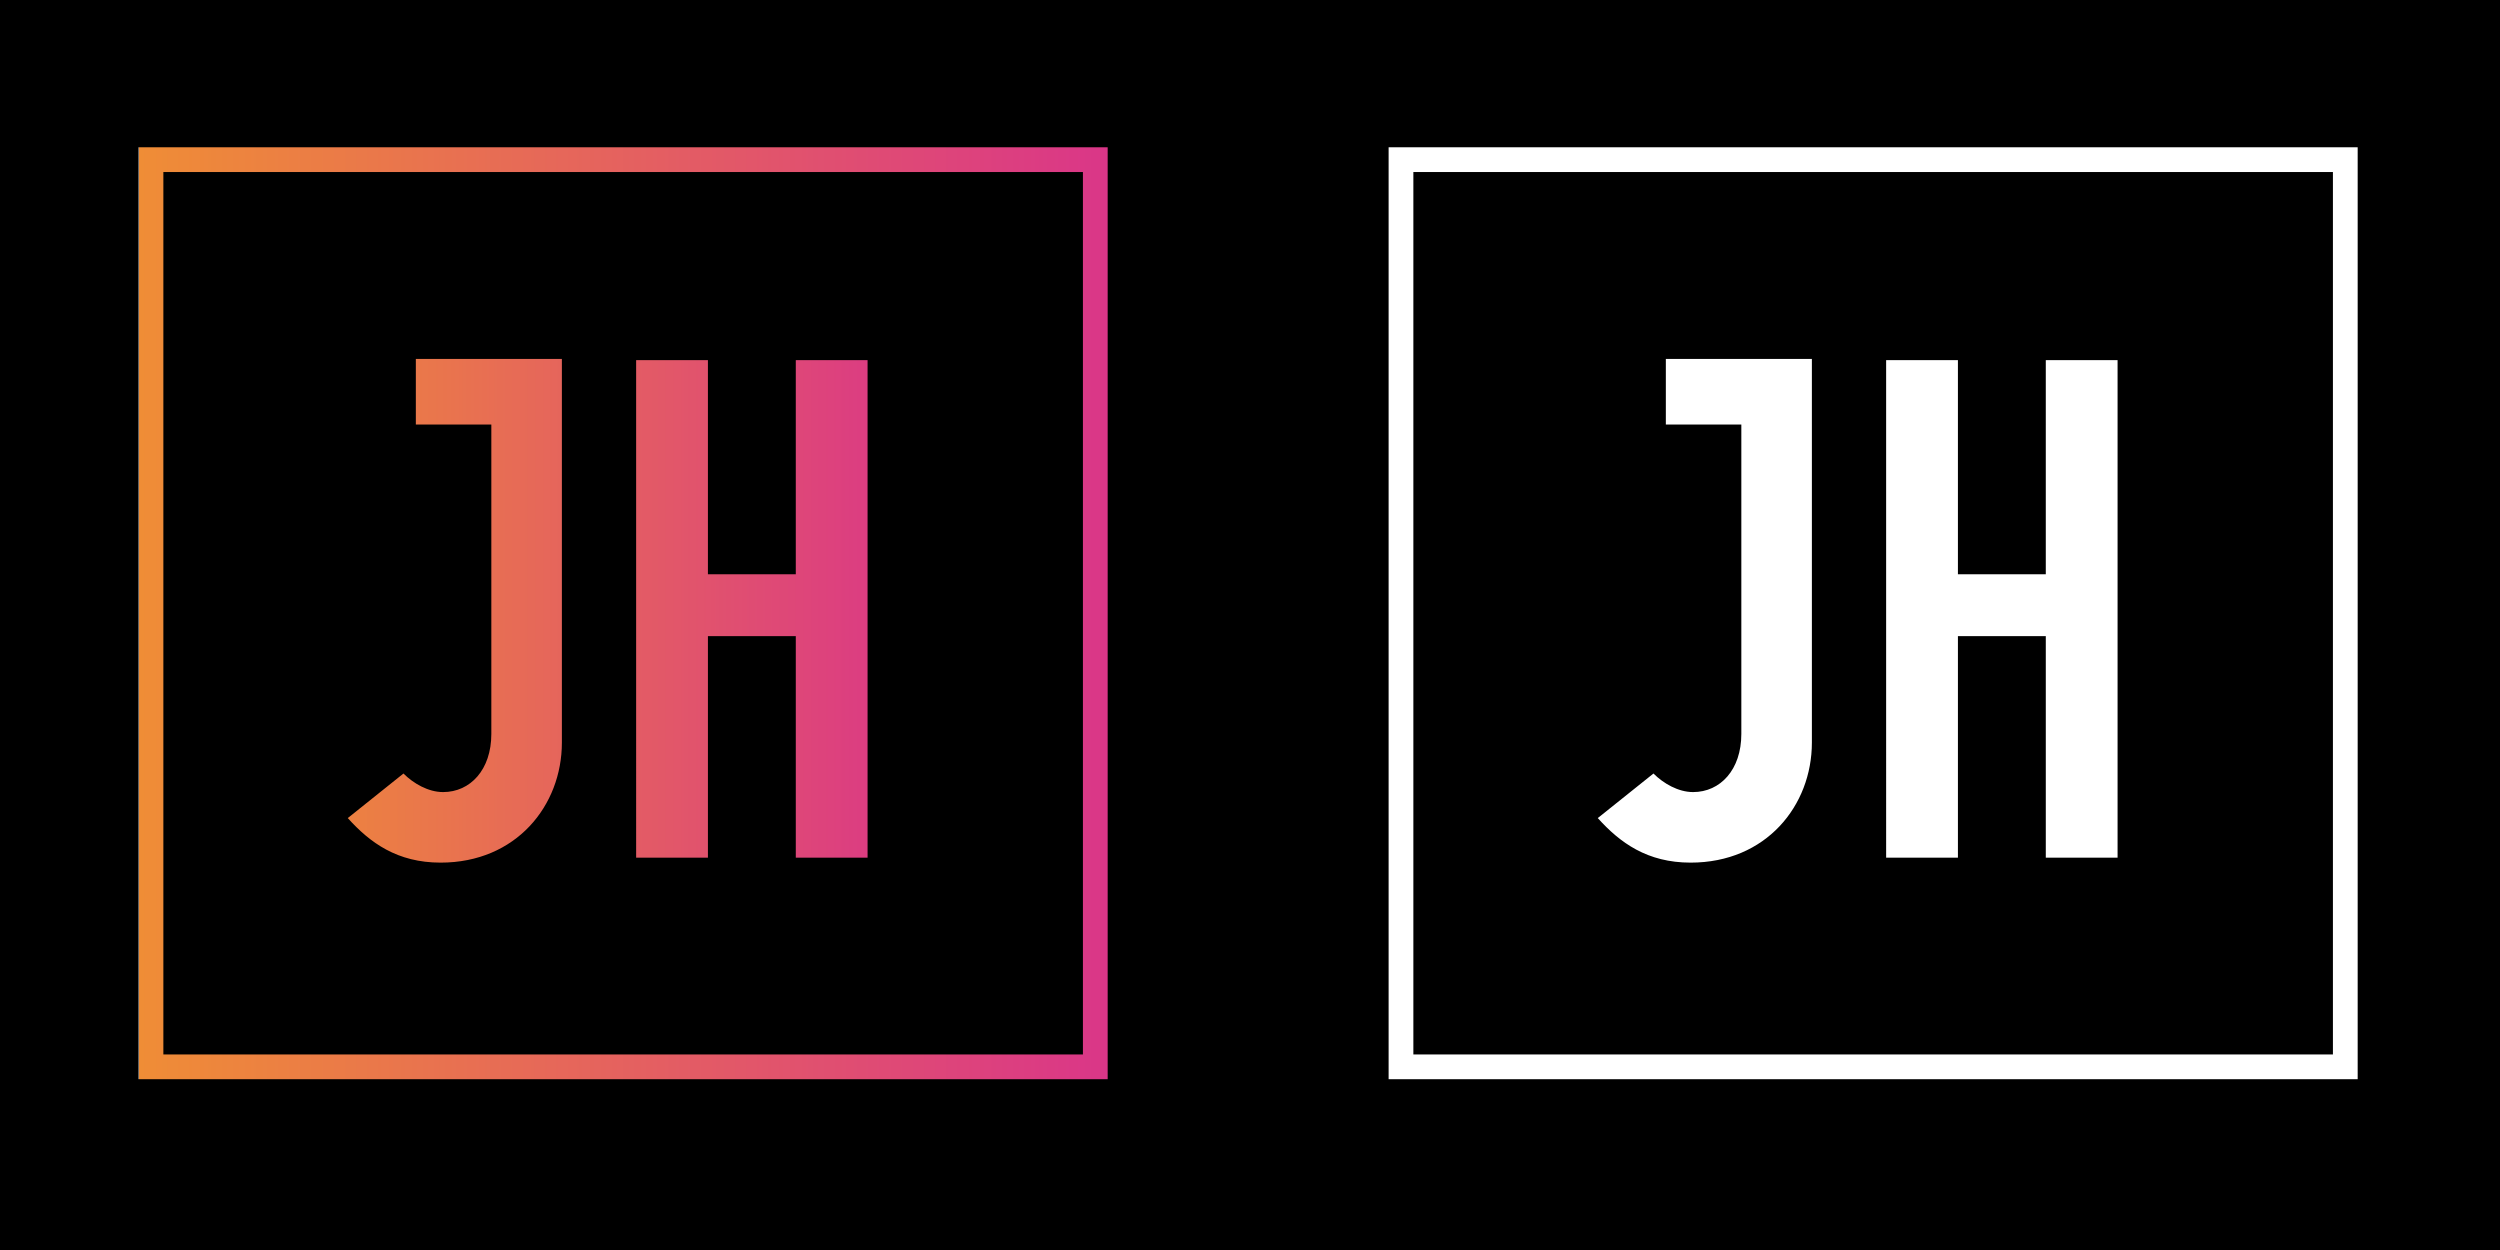 <?xml version="1.0" encoding="utf-8"?>
<!-- Generator: Adobe Illustrator 23.0.4, SVG Export Plug-In . SVG Version: 6.00 Build 0)  -->
<svg version="1.1" id="Layer_1" xmlns="http://www.w3.org/2000/svg" xmlns:xlink="http://www.w3.org/1999/xlink" x="0px" y="0px"
	 viewBox="0 0 202 101" style="enable-background:new 0 0 202 101;" xml:space="preserve">
<rect x="0" y="0" width="202" height="101" fill="#333333" stroke="none"/>
<style type="text/css">
	.st0{fill:#FFFFFF;}
	.st1{fill:none;stroke:#FFFFFF;stroke-width:2;stroke-miterlimit:10;}
	.st2{fill:url(#SVGID_1_);}
	.st3{fill:none;stroke:url(#SVGID_2_);stroke-width:2;stroke-miterlimit:10;}
</style>
<g>
	<rect x="101" width="101" height="101"/>
</g>
<rect x="117.5" y="16.8" width="57" height="58.5"/>
<path class="st0" d="M104.5,32.3"/>
<rect x="121.7" y="21.7" class="st0" width="53.8" height="53.8"/>
<path d="M110.8,14v71.1h71.1V14H110.8z M146.4,34.3L146.4,34.3l0,25.7c0,5.1-3.7,9.7-9.8,9.7c-3.5,0-5.7-1.6-7.5-3.6l4.5-3.6
	c0.8,0.8,2,1.5,3.2,1.5c2.2,0,3.9-1.8,3.9-4.7v-25h-6.1V29h11.8V34.3z M171.1,69.3h-5.8V51.4h-7.1v17.9h-5.8V29.1h5.8v17.3h7.1V29.1
	h5.8V69.3z"/>
<rect x="113.2" y="12.9" class="st1" width="76.3" height="73.3"/>
<g>
	<rect width="101" height="101"/>
</g>
<rect x="16.5" y="16.8" width="57" height="58.5"/>
<path class="st0" d="M3.5,32.3"/>
<linearGradient id="SVGID_1_" gradientUnits="userSpaceOnUse" x1="20.666" y1="48.585" x2="74.467" y2="48.585">
	<stop  offset="0" style="stop-color:#FFFFFF"/>
	<stop  offset="0" style="stop-color:#EF8D36"/>
	<stop  offset="1" style="stop-color:#DA3688"/>
	<stop  offset="1" style="stop-color:#000000"/>
</linearGradient>
<rect x="20.7" y="21.7" class="st2" width="53.8" height="53.8"/>
<path d="M9.8,14v71.1h71.1V14H9.8z M45.4,34.3L45.4,34.3l0,25.7c0,5.1-3.7,9.7-9.8,9.7c-3.5,0-5.7-1.6-7.5-3.6l4.5-3.6
	c0.8,0.8,2,1.5,3.2,1.5c2.2,0,3.9-1.8,3.9-4.7v-25h-6.1V29h11.8V34.3z M70.1,69.3h-5.8V51.4h-7.1v17.9h-5.8V29.1h5.8v17.3h7.1V29.1
	h5.8V69.3z"/>
<linearGradient id="SVGID_2_" gradientUnits="userSpaceOnUse" x1="11.217" y1="49.587" x2="89.507" y2="49.587">
	<stop  offset="0" style="stop-color:#FFFFFF"/>
	<stop  offset="0" style="stop-color:#EF8D36"/>
	<stop  offset="1" style="stop-color:#DA3688"/>
	<stop  offset="1" style="stop-color:#000000"/>
</linearGradient>
<rect x="12.2" y="12.9" class="st3" width="76.3" height="73.3"/>
</svg>
